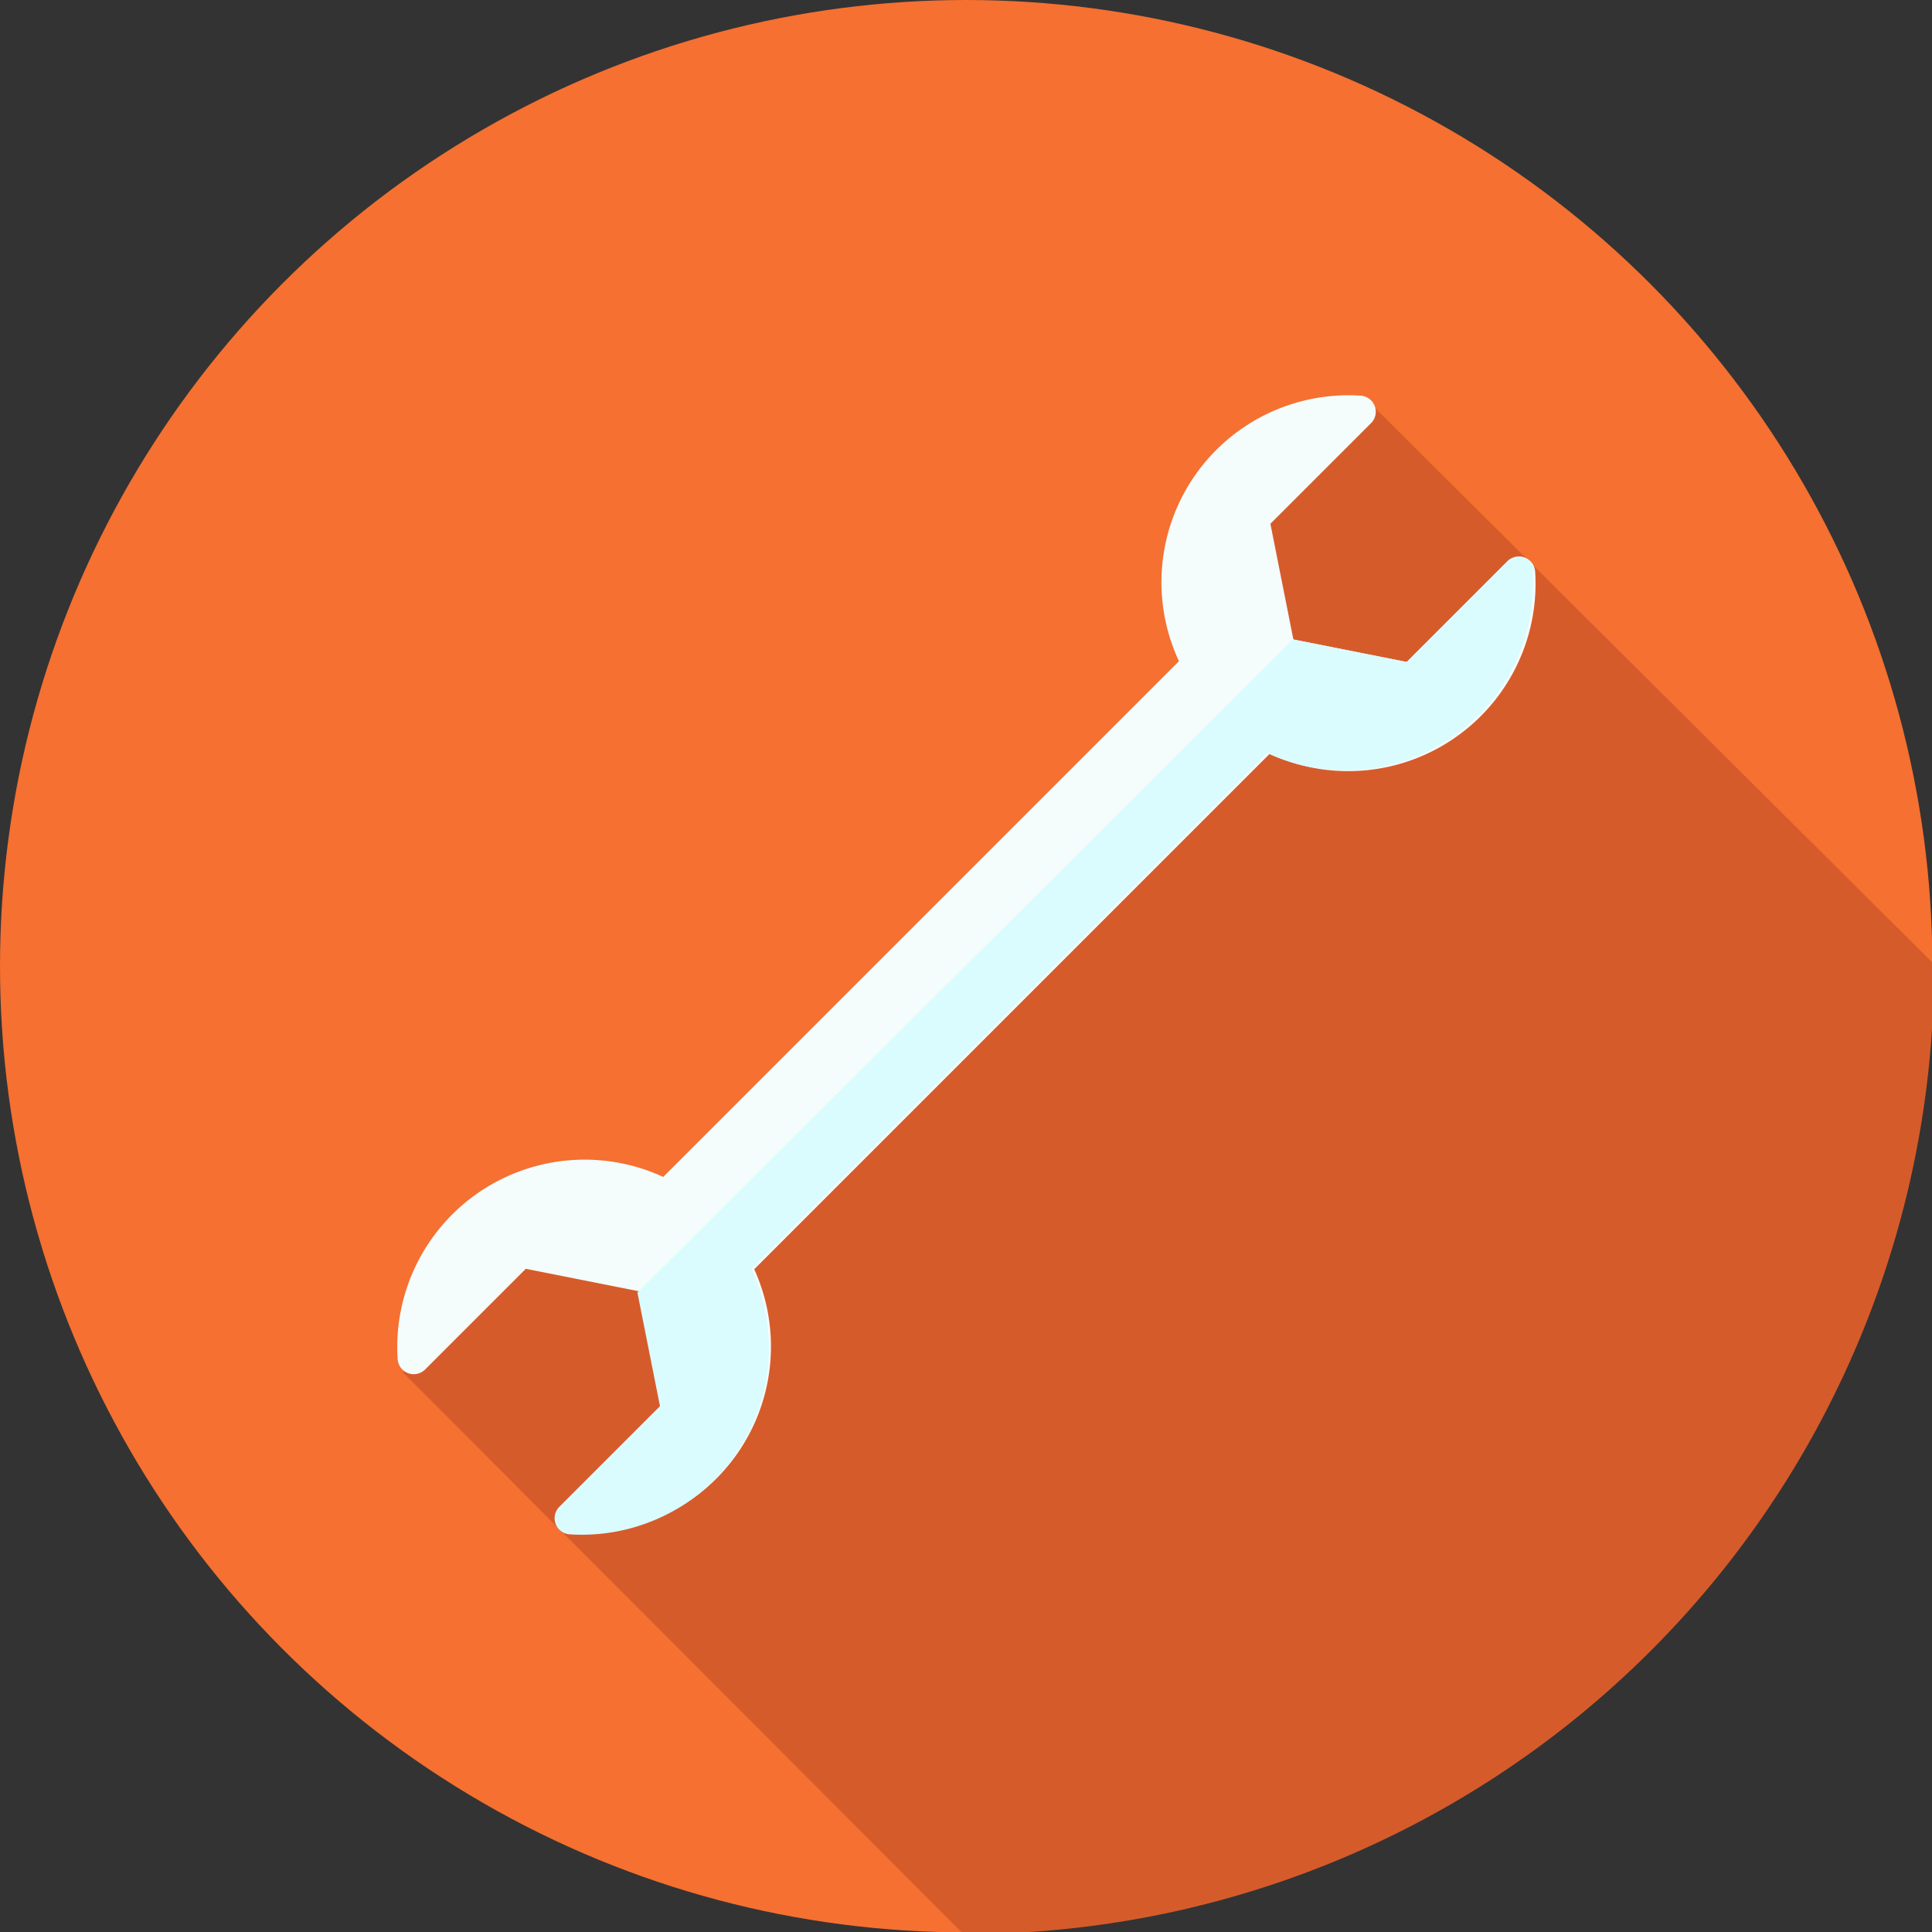 <svg xmlns="http://www.w3.org/2000/svg" viewBox="0 0 47.95 47.95"><rect x="0" y="0" width="47.95" height="47.95" fill="#333333" stroke="none"/><defs><style>.cls-1{fill:#f57031;}.cls-2{fill:#d65b2b;}.cls-3{fill:#f5fcfc;}.cls-4{fill:#dafcff;}</style></defs><title>Asset 21_icon</title><g id="Layer_2" data-name="Layer 2"><g id="Capa_1" data-name="Capa 1"><g id="_Group_" data-name="&lt;Group&gt;"><circle id="_Path_" data-name="&lt;Path&gt;" class="cls-1" cx="23.98" cy="23.98" r="23.98"/><path id="_Path_2" data-name="&lt;Path&gt;" class="cls-2" d="M48,24v-.07L34,10l-4.18,2.71v6.26l.54.54L18,30.84l-1.05-1.05h-4L10,34.06,23.91,48H24A24,24,0,0,0,48,24Z"/><path id="_Path_3" data-name="&lt;Path&gt;" class="cls-3" d="M18.71,31.51l12.8-12.8a4.65,4.65,0,0,0,6.59-4.53.4.4,0,0,0-.68-.25l-2.5,2.5-2.82-.56L31.53,13l2.5-2.5a.4.4,0,0,0-.26-.68,4.64,4.64,0,0,0-4.51,6.59l-12.8,12.8a4.65,4.65,0,0,0-6.59,4.53.4.4,0,0,0,.68.25l2.5-2.5,2.82.56.56,2.82-2.5,2.5a.4.4,0,0,0,.26.68,4.64,4.64,0,0,0,4.51-6.59Z"/><path id="_Path_4" data-name="&lt;Path&gt;" class="cls-4" d="M38.09,14.18a.4.4,0,0,0-.68-.25l-2.5,2.5-2.82-.56v0L15.82,32.08h0l.56,2.82-2.5,2.5a.4.4,0,0,0,.26.68,4.64,4.64,0,0,0,4.51-6.59l12.8-12.8a4.65,4.65,0,0,0,6.59-4.53Z"/></g></g></g></svg>